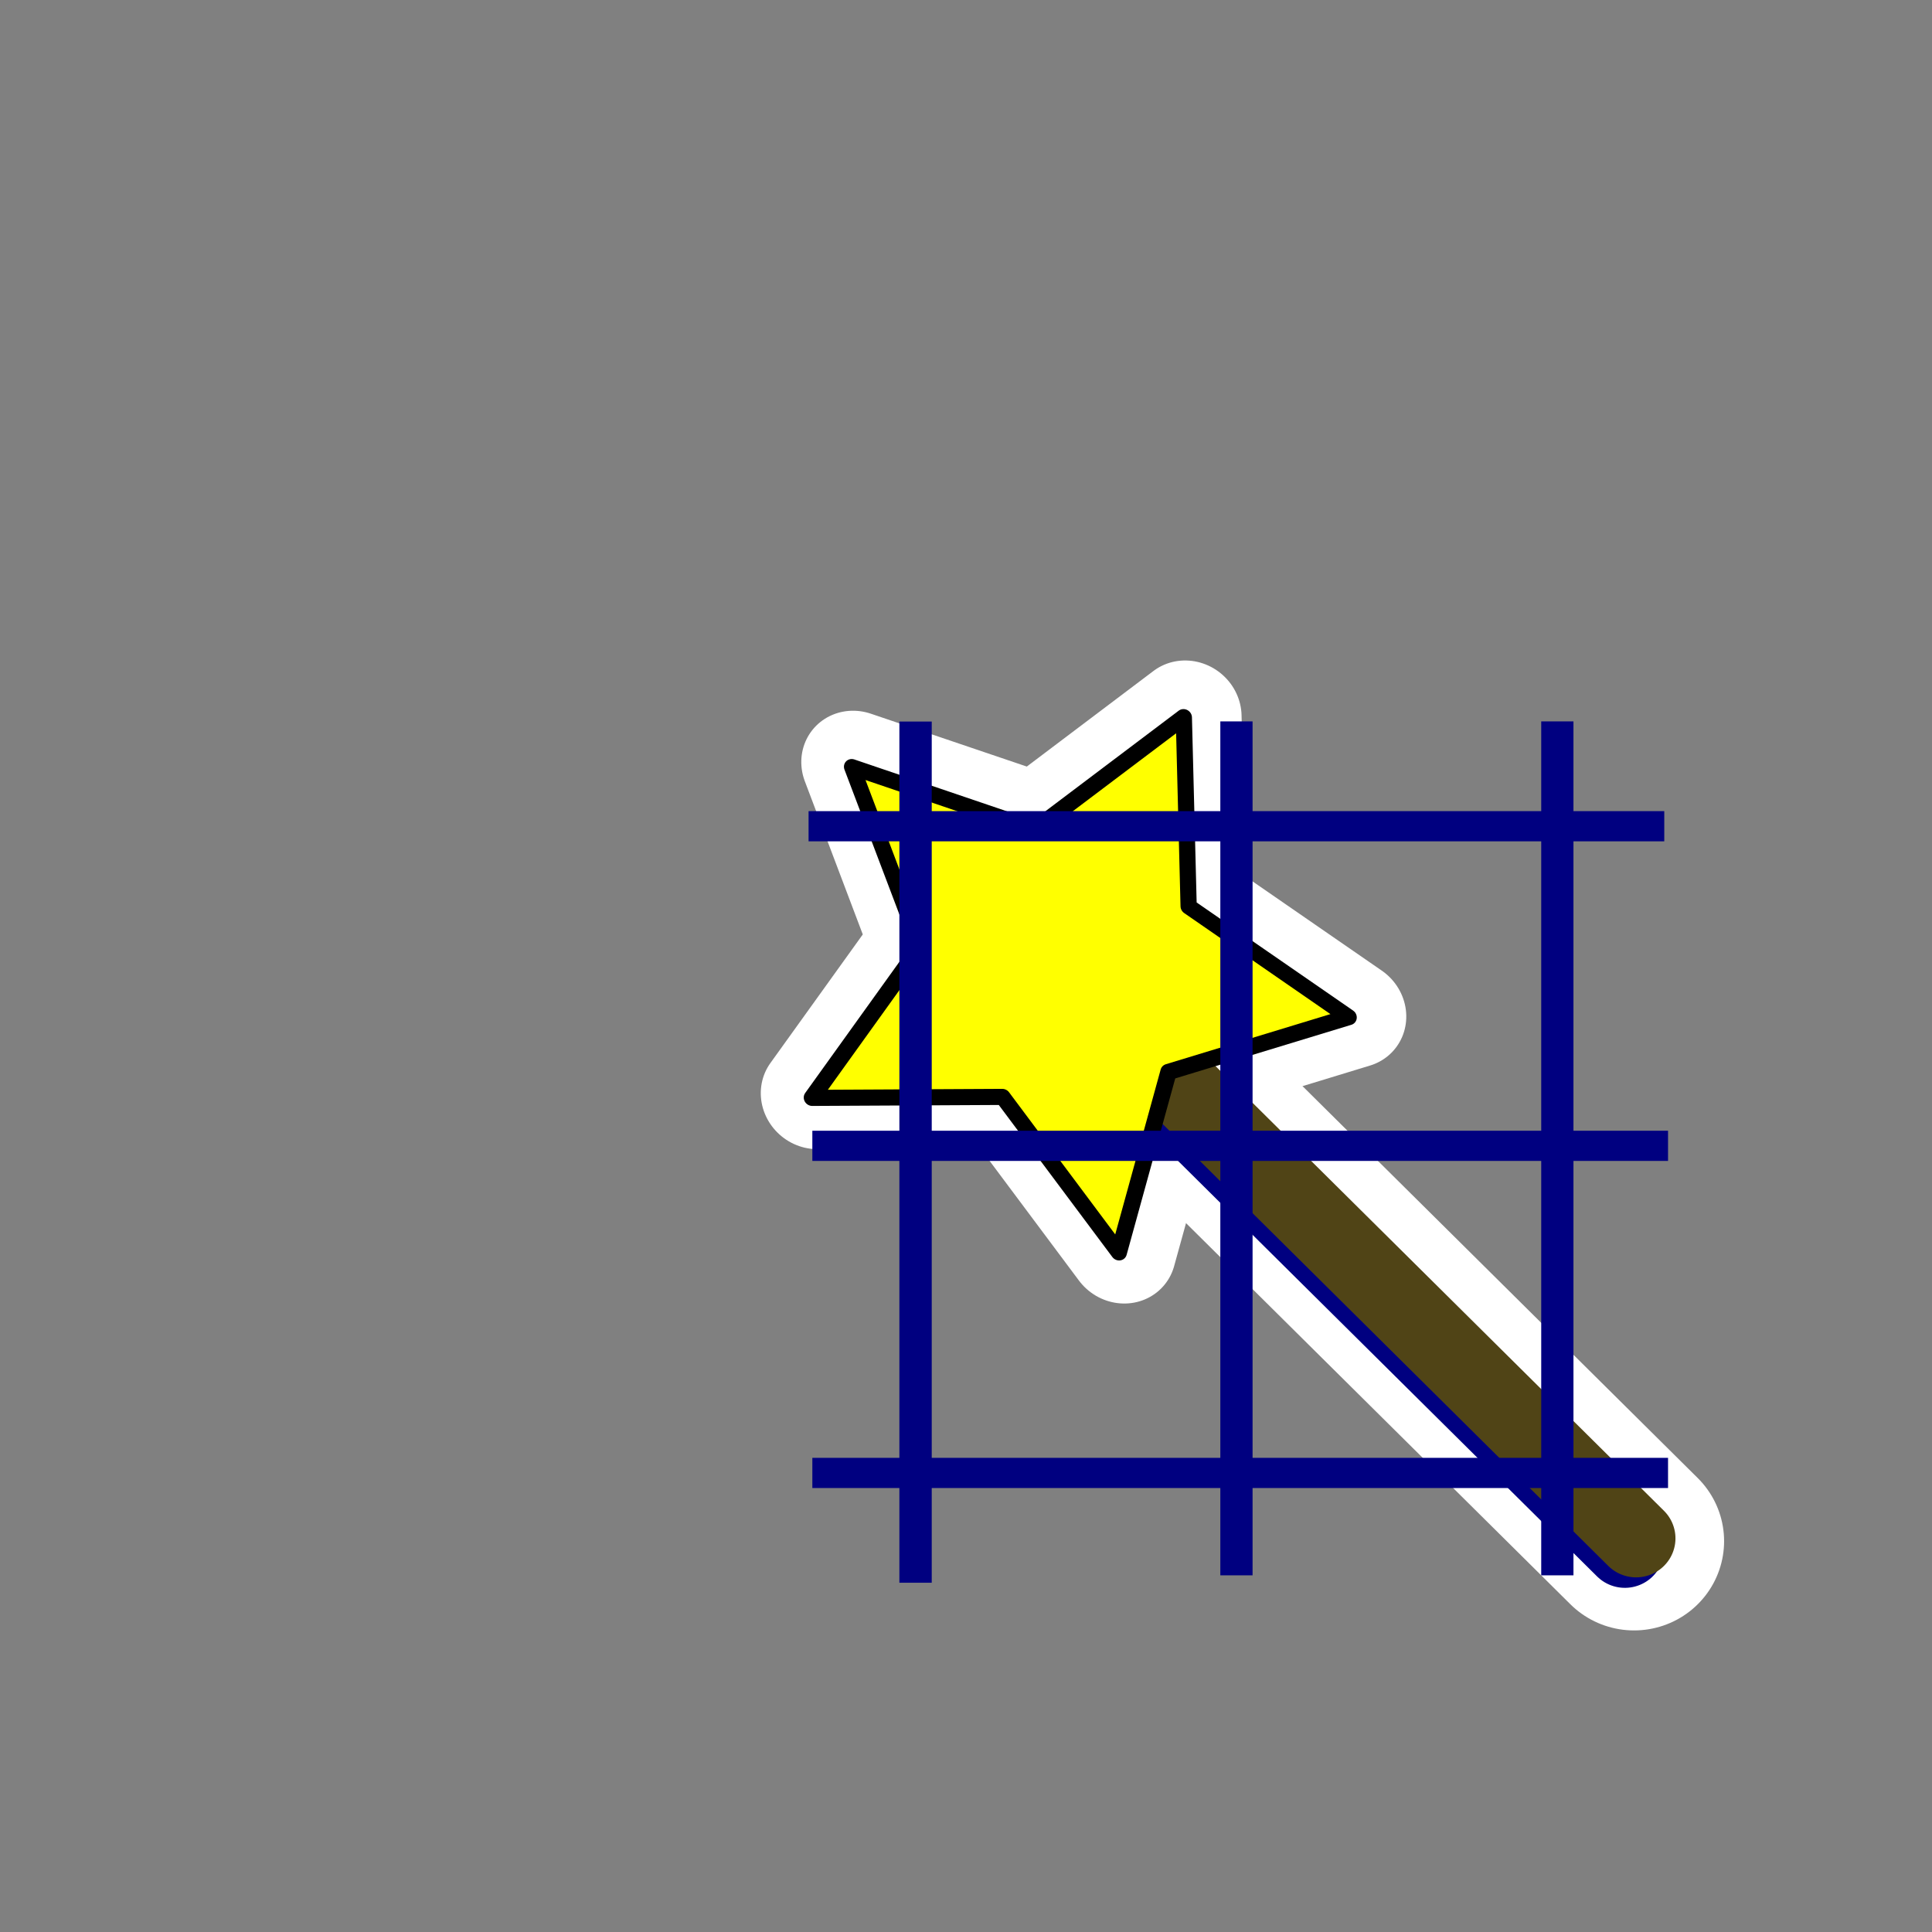 <?xml version="1.0" encoding="UTF-8" standalone="no"?>
<!-- Created with Inkscape (http://www.inkscape.org/) -->

<svg
   xmlns:dc="http://purl.org/dc/elements/1.1/"
   xmlns:cc="http://creativecommons.org/ns#"
   xmlns:rdf="http://www.w3.org/1999/02/22-rdf-syntax-ns#"
   xmlns:svg="http://www.w3.org/2000/svg"
   xmlns="http://www.w3.org/2000/svg"
   xmlns:sodipodi="http://sodipodi.sourceforge.net/DTD/sodipodi-0.dtd"
   xmlns:inkscape="http://www.inkscape.org/namespaces/inkscape"
   width="64px"
   height="64px"
   id="svg3513"
   version="1.1"
   inkscape:version="0.48.4 r9939"
   sodipodi:docname="GridSetup.svg">
  <rect width="100%" height="100%" fill="#808080" stroke="none"/>
  <defs
     id="defs3515" />
  <sodipodi:namedview
     id="base"
     pagecolor="#ffffff"
     bordercolor="#666666"
     borderopacity="1.0"
     inkscape:pageopacity="0.0"
     inkscape:pageshadow="2"
     inkscape:zoom="5.5"
     inkscape:cx="32"
     inkscape:cy="32"
     inkscape:current-layer="layer1"
     showgrid="true"
     inkscape:document-units="px"
     inkscape:grid-bbox="true"
     inkscape:window-width="657"
     inkscape:window-height="421"
     inkscape:window-x="-2"
     inkscape:window-y="0"
     inkscape:window-maximized="0" />
  <g
     id="layer1"
     inkscape:label="Layer 1"
     inkscape:groupmode="layer">
    <g
       transform="translate(-372.399,-111.248)"
       id="g3268"
       inkscape:export-filename="/home/oeichler/dateien/cpp/MapRoom/src/icons/48x48/gridWizard.png"
       inkscape:export-xdpi="121.91998"
       inkscape:export-ydpi="121.91998">
      <g
         inkscape:export-ydpi="53.551414"
         inkscape:export-xdpi="53.551414"
         inkscape:export-filename="/home/oeichler/dateien/cpp/MapRoom/src/icons/16x16/wizzard.png"
         transform="matrix(1.193,0,0,1.183,-34.292,-82.985)"
         id="g4095-2">
        <g
           id="g4090-6">
          <path
             inkscape:connector-curvature="0"
             id="path3206-1-2-4"
             d="m 372.819,194.497 13.139,13.139"
             style="fill:#ffffff;stroke:#ffffff;stroke-width:2.187;stroke-linecap:round;stroke-linejoin:miter;stroke-miterlimit:4;stroke-opacity:1;stroke-dasharray:none" />
          <path
             inkscape:connector-curvature="0"
             id="path3206-19-8"
             d="m 373.132,194.203 13.139,13.139"
             style="fill:#ffffff;stroke:#ffffff;stroke-width:5;stroke-linecap:round;stroke-linejoin:miter;stroke-miterlimit:4;stroke-opacity:1;stroke-dasharray:none" />
          <path
             transform="matrix(0.312,-0.312,0.326,0.326,217.578,224.079)"
             inkscape:transform-center-y="-1.7009216"
             inkscape:transform-center-x="0.083755893"
             d="m 308.268,198.425 -10.495,-5.316 -10.329,5.632 1.813,-11.624 -8.548,-8.083 11.616,-1.868 5.046,-10.628 5.366,10.47 11.667,1.515 -8.299,8.339 z"
             inkscape:randomized="0"
             inkscape:rounded="0"
             inkscape:flatsided="false"
             sodipodi:arg2="1.5556137"
             sodipodi:arg1="0.92729522"
             sodipodi:r2="8.8582678"
             sodipodi:r1="17.716536"
             sodipodi:cy="184.25195"
             sodipodi:cx="297.63779"
             sodipodi:sides="5"
             id="path3204-1-2"
             style="fill:#ffffff;fill-opacity:1;fill-rule:nonzero;stroke:#ffffff;stroke-width:6.657;stroke-linecap:round;stroke-linejoin:round;stroke-miterlimit:4;stroke-opacity:1;stroke-dasharray:none"
             sodipodi:type="star" />
        </g>
        <g
           id="g3994-5"
           transform="matrix(0.309,-0.309,0.309,0.309,214.432,221.497)">
          <path
             inkscape:connector-curvature="0"
             id="path3206-1-29"
             d="m 300.201,212.567 0,42.52"
             style="fill:#504416;stroke:#000080;stroke-width:5;stroke-linecap:round;stroke-linejoin:miter;stroke-miterlimit:4;stroke-opacity:1;stroke-dasharray:none" />
          <path
             inkscape:connector-curvature="0"
             id="path3206-5"
             d="m 301.181,212.598 0,42.52"
             style="fill:#504416;stroke:#504416;stroke-width:5;stroke-linecap:round;stroke-linejoin:miter;stroke-miterlimit:4;stroke-opacity:1;stroke-dasharray:none" />
          <path
             transform="matrix(1.008,0,0,1.055,1.149,9.245)"
             inkscape:transform-center-y="-1.7009216"
             inkscape:transform-center-x="0.083755893"
             d="m 308.268,198.425 -10.495,-5.316 -10.329,5.632 1.813,-11.624 -8.548,-8.083 11.616,-1.868 5.046,-10.628 5.366,10.47 11.667,1.515 -8.299,8.339 z"
             inkscape:randomized="0"
             inkscape:rounded="0"
             inkscape:flatsided="false"
             sodipodi:arg2="1.5556137"
             sodipodi:arg1="0.92729522"
             sodipodi:r2="8.8582678"
             sodipodi:r1="17.716536"
             sodipodi:cy="184.25195"
             sodipodi:cx="297.63779"
             sodipodi:sides="5"
             id="path3204-2"
             style="fill:#ffff00;fill-opacity:1;fill-rule:nonzero;stroke:#000000;stroke-width:1;stroke-linecap:round;stroke-linejoin:round;stroke-miterlimit:4;stroke-opacity:1;stroke-dasharray:none"
             sodipodi:type="star" />
        </g>
      </g>
      <g
         inkscape:export-ydpi="40.639996"
         inkscape:export-xdpi="40.639996"
         inkscape:export-filename="/home/oeichler/dateien/cpp/MapRoom/src/icons/16x16/grid.png"
         id="g3253-4"
         transform="translate(94.46,0.429)">
        <rect
           style="fill:none;stroke:none"
           id="rect3945-9-4"
           width="35.433"
           height="35.433"
           x="301.132"
           y="131.102" />
        <path
           style="fill:none;stroke:#000080;stroke-width:1.072px;stroke-linecap:butt;stroke-linejoin:miter;stroke-opacity:1"
           d="m 308.268,134.721 0,28.528"
           id="path3239-0"
           inkscape:connector-curvature="0" />
        <path
           style="fill:none;stroke:#000080;stroke-width:1.068px;stroke-linecap:butt;stroke-linejoin:miter;stroke-opacity:1"
           d="m 318.898,134.716 0,28.288"
           id="path3241-7"
           inkscape:connector-curvature="0" />
        <path
           style="fill:none;stroke:#000080;stroke-width:1.068px;stroke-linecap:butt;stroke-linejoin:miter;stroke-opacity:1"
           d="m 329.528,134.716 0,28.288"
           id="path3243-6"
           inkscape:connector-curvature="0" />
        <path
           style="fill:none;stroke:#000080;stroke-width:1px;stroke-linecap:butt;stroke-linejoin:miter;stroke-opacity:1"
           d="m 304.724,138.189 28.346,0"
           id="path3247-0"
           inkscape:connector-curvature="0" />
        <path
           style="fill:none;stroke:#000080;stroke-width:1px;stroke-linecap:butt;stroke-linejoin:miter;stroke-opacity:1"
           d="m 304.849,148.776 28.346,0"
           id="path3249-2"
           inkscape:connector-curvature="0" />
        <path
           style="fill:none;stroke:#000080;stroke-width:1px;stroke-linecap:butt;stroke-linejoin:miter;stroke-opacity:1"
           d="m 304.849,159.612 28.346,0"
           id="path3251-8"
           inkscape:connector-curvature="0" />
      </g>
    </g>
  </g>
</svg>

